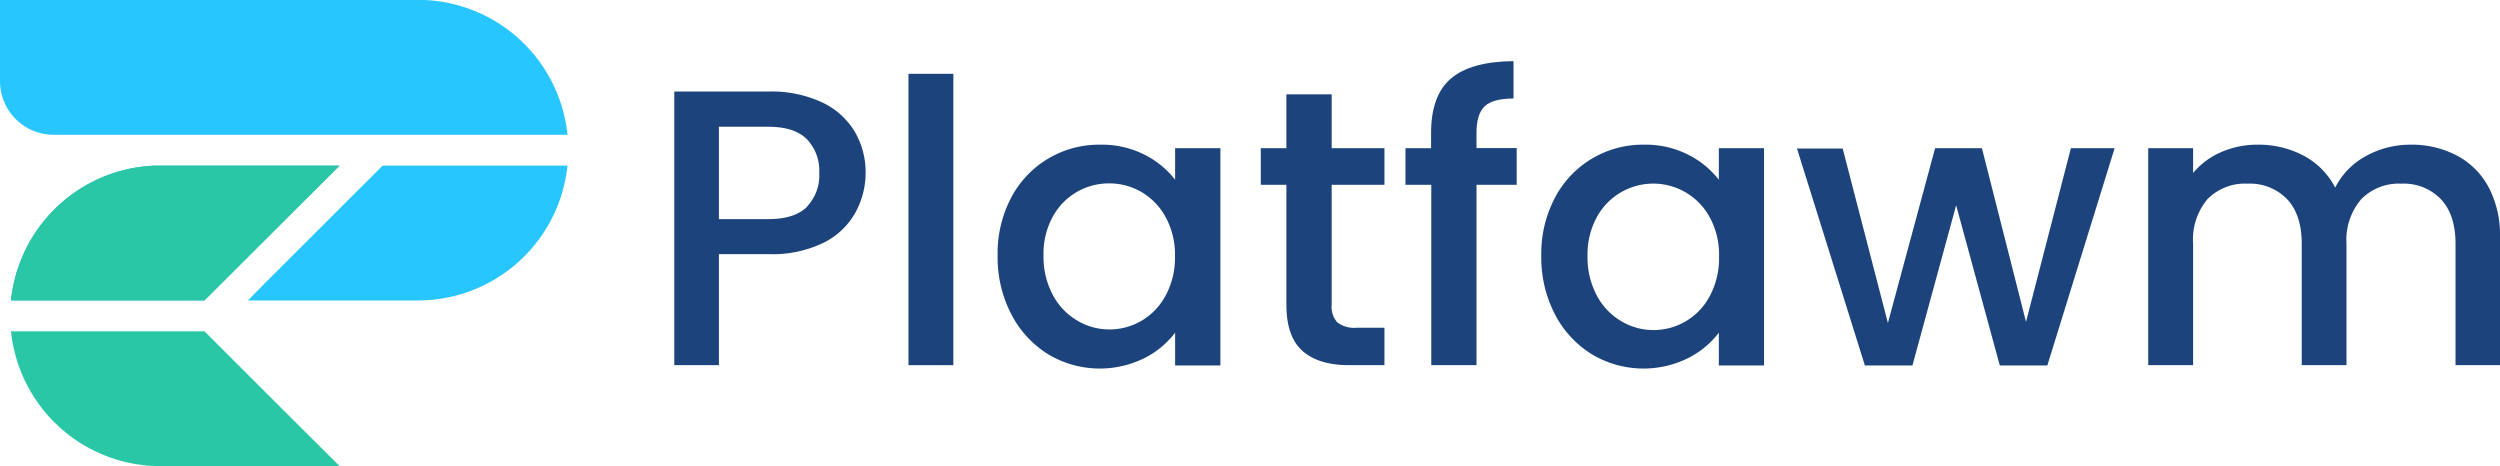 <svg xmlns="http://www.w3.org/2000/svg" viewBox="0 0 368.2 68.63"><defs><style>.cls-1{fill:#1c437c;}.cls-2{fill:#28c6ff;}.cls-3{fill:#28aae1;}.cls-4{fill:#29c7a6;}.cls-5{fill:#29aaad;}</style></defs><g id="Layer_2" data-name="Layer 2"><g id="Layer_1-2" data-name="Layer 1"><g id="type"><path id="type_CompoundPathItem_" data-name="type &lt;CompoundPathItem&gt;" class="cls-1" d="M126,31.28a10.91,10.91,0,0,1-4.64,4.44,17.24,17.24,0,0,1-8.18,1.71h-7.3V53.78H99.31V13.48h13.91a17.62,17.62,0,0,1,7.86,1.6,11.05,11.05,0,0,1,4.81,4.32,11.82,11.82,0,0,1,1.6,6.08A12.23,12.23,0,0,1,126,31.28Zm-7.19-.81a6.65,6.65,0,0,0,1.85-5,6.72,6.72,0,0,0-1.85-5c-1.24-1.2-3.11-1.8-5.63-1.8h-7.3V32.27h7.3C115.74,32.27,117.61,31.67,118.85,30.47Z"/><path id="type_CompoundPathItem_2" data-name="type &lt;CompoundPathItem&gt;" class="cls-1" d="M140.41,10.87V53.78H133.8V10.87Z"/><path id="type_CompoundPathItem_3" data-name="type &lt;CompoundPathItem&gt;" class="cls-1" d="M148.91,29.14A14.58,14.58,0,0,1,162,21.31a13.89,13.89,0,0,1,6.58,1.48,13.2,13.2,0,0,1,4.49,3.68V21.83h6.67v32h-6.67V49a13,13,0,0,1-4.58,3.77,14.79,14.79,0,0,1-14.14-.61,15,15,0,0,1-5.42-5.91,18.11,18.11,0,0,1-2-8.61A17.58,17.58,0,0,1,148.91,29.14ZM171.69,32a9.58,9.58,0,0,0-3.56-3.71,9.36,9.36,0,0,0-4.76-1.28,9.4,9.4,0,0,0-8.32,4.9,11.38,11.38,0,0,0-1.36,5.71,11.89,11.89,0,0,0,1.36,5.8,9.55,9.55,0,0,0,3.6,3.79,9.19,9.19,0,0,0,4.72,1.31,9.36,9.36,0,0,0,4.76-1.28,9.53,9.53,0,0,0,3.56-3.74,11.68,11.68,0,0,0,1.36-5.76A11.52,11.52,0,0,0,171.69,32Z"/><path id="type_CompoundPathItem_4" data-name="type &lt;CompoundPathItem&gt;" class="cls-1" d="M196.13,27.22V44.91a3.39,3.39,0,0,0,.84,2.58,4.19,4.19,0,0,0,2.87.78h4.06v5.51h-5.22q-4.47,0-6.84-2.09t-2.38-6.78V27.22h-3.77V21.83h3.77V13.89h6.67v7.94h7.77v5.39Z"/><path id="type_CompoundPathItem_5" data-name="type &lt;CompoundPathItem&gt;" class="cls-1" d="M223.38,27.22h-5.92V53.78H210.8V27.22H207V21.83h3.77V19.57q0-5.5,2.92-8T222.91,9v5.51c-2,0-3.42.37-4.23,1.13s-1.22,2.06-1.22,3.91v2.26h5.92Z"/><path id="type_CompoundPathItem_6" data-name="type &lt;CompoundPathItem&gt;" class="cls-1" d="M229,29.14a14.58,14.58,0,0,1,13.07-7.83,13.86,13.86,0,0,1,6.58,1.48,13.33,13.33,0,0,1,4.5,3.68V21.83h6.66v32h-6.66V49a13.15,13.15,0,0,1-4.58,3.77,14.81,14.81,0,0,1-14.15-.61A15,15,0,0,1,229,46.27a18.22,18.22,0,0,1-2-8.61A17.69,17.69,0,0,1,229,29.14ZM251.81,32A9.46,9.46,0,0,0,235.17,32a11.49,11.49,0,0,0-1.36,5.71,12,12,0,0,0,1.36,5.8,9.55,9.55,0,0,0,3.6,3.79,9.21,9.21,0,0,0,4.72,1.31,9.34,9.34,0,0,0,8.32-5,11.68,11.68,0,0,0,1.37-5.76A11.53,11.53,0,0,0,251.81,32Z"/><path id="type_CompoundPathItem_7" data-name="type &lt;CompoundPathItem&gt;" class="cls-1" d="M311.44,21.83l-9.91,32h-7l-6.43-23.6-6.44,23.6h-7l-10-31.95h6.73l6.66,25.69L285,21.83h6.9l6.49,25.57L305,21.83Z"/><path id="type_CompoundPathItem_8" data-name="type &lt;CompoundPathItem&gt;" class="cls-1" d="M361.79,22.88a11.27,11.27,0,0,1,4.7,4.63,15.08,15.08,0,0,1,1.71,7.43V53.78h-6.55V35.92q0-4.29-2.15-6.58a7.6,7.6,0,0,0-5.85-2.29,7.74,7.74,0,0,0-5.89,2.29,9.24,9.24,0,0,0-2.17,6.58V53.78H339V35.92q0-4.29-2.15-6.58A7.62,7.62,0,0,0,331,27.05a7.72,7.72,0,0,0-5.89,2.29A9.24,9.24,0,0,0,323,35.92V53.78h-6.61V21.83H323v3.65a11,11,0,0,1,4.12-3.07,13.11,13.11,0,0,1,5.33-1.1,14.22,14.22,0,0,1,6.84,1.62,11.13,11.13,0,0,1,4.64,4.7A10.74,10.74,0,0,1,348.43,23,13.38,13.38,0,0,1,355,21.31,14.24,14.24,0,0,1,361.79,22.88Z"/></g><g id="logoMark"><path id="logoMark_PathItem_" data-name="logoMark &lt;PathItem&gt;" class="cls-2" d="M83.58,19.85H7.9A7.9,7.9,0,0,1,0,12V0H62.51A22.13,22.13,0,0,1,83.58,19.85Z"/><path id="logoMark_PathItem_2" data-name="logoMark &lt;PathItem&gt;" class="cls-3" d="M30.11,44.24H1.62A22.15,22.15,0,0,1,22.69,24.41l.95,0H50Z"/><path id="logoMark_PathItem_3" data-name="logoMark &lt;PathItem&gt;" class="cls-2" d="M83.58,24.39a22.14,22.14,0,0,1-22,19.86H36.51L39,41.72,56.36,24.39Z"/><path id="logoMark_PathItem_4" data-name="logoMark &lt;PathItem&gt;" class="cls-4" d="M50,68.63H22.68A22.13,22.13,0,0,1,1.62,48.8v0h28.5L41.26,59.93Z"/><path id="logoMark_PathItem_5" data-name="logoMark &lt;PathItem&gt;" class="cls-4" d="M50,24.39,30.11,44.24H1.62v0A22.14,22.14,0,0,1,22.68,24.39Z"/><path id="logoMark_PathItem_6" data-name="logoMark &lt;PathItem&gt;" class="cls-5" d="M39.43,41.32a2.16,2.16,0,0,1-.4.4Z"/></g></g></g></svg>